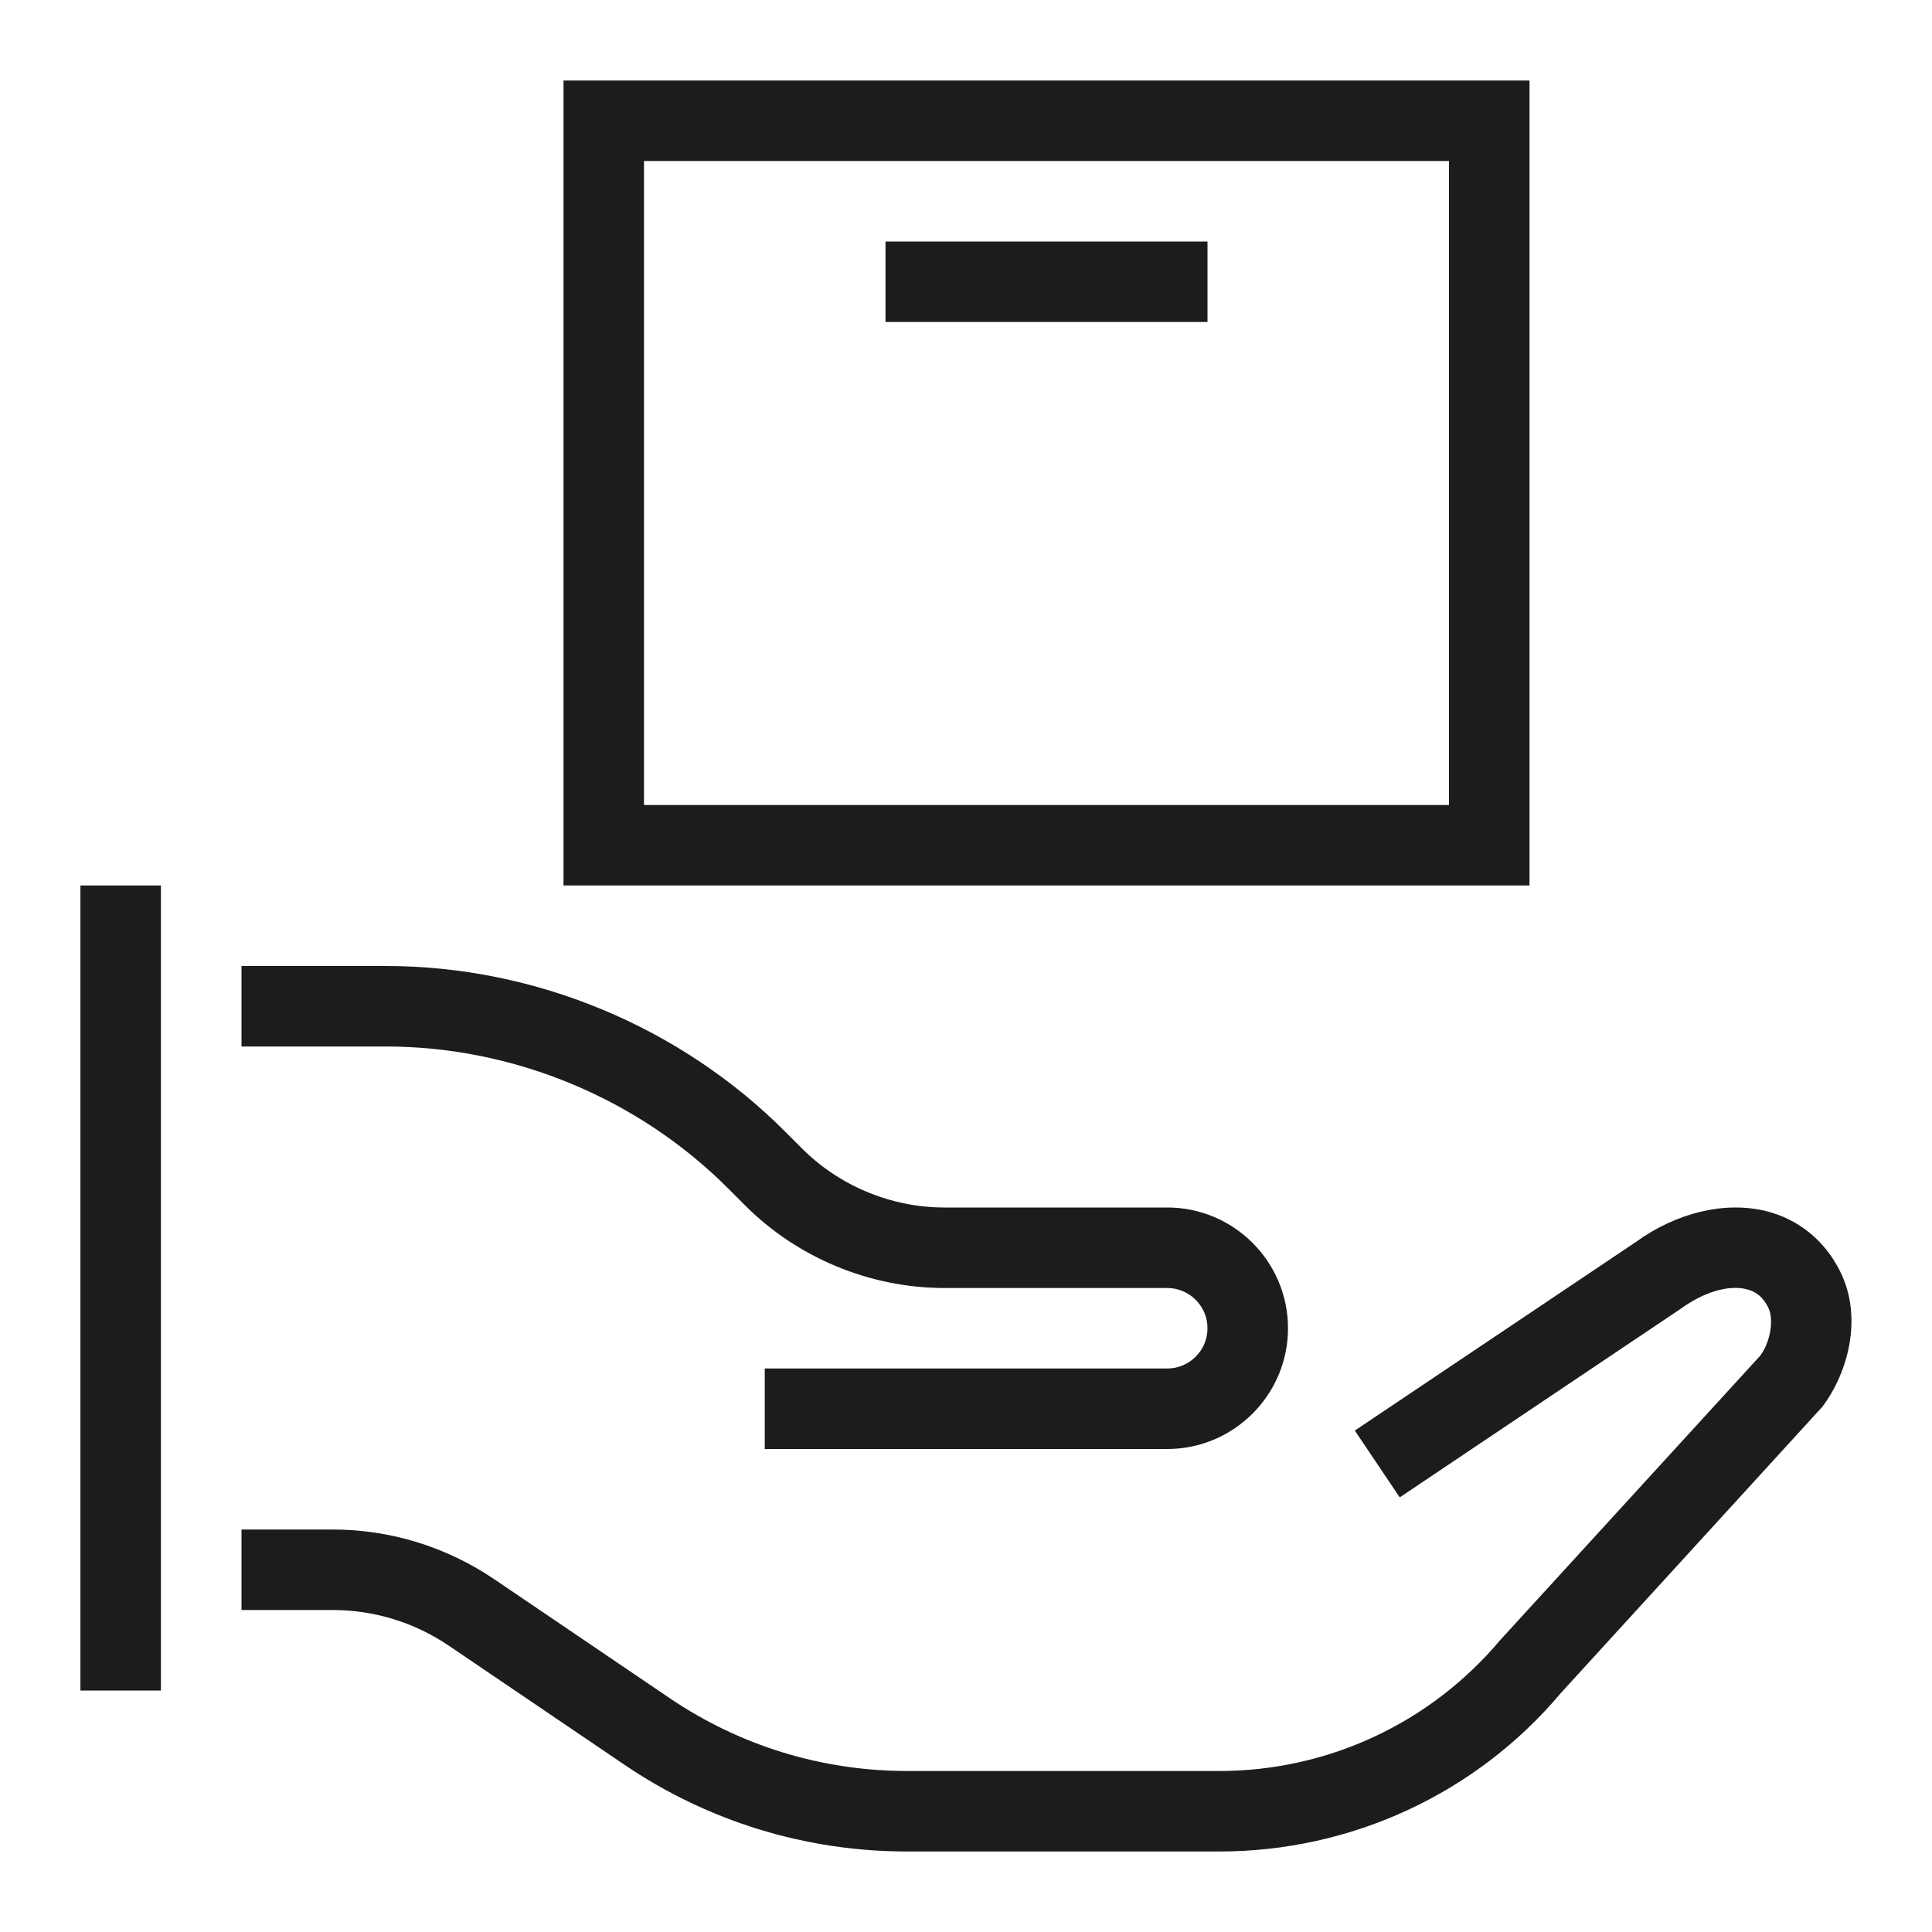 <svg xmlns="http://www.w3.org/2000/svg" width="24" height="24" viewBox="0 0 24 24"><path fill="#1c1c1c" d="M.999 11h1v10h-1V11zm21.859 4.792c-.192-.385-.521-.65-.926-.749-.513-.123-1.108.021-1.616.389l-3.486 2.339.558.83 3.501-2.35c.275-.199.583-.293.807-.236.121.029.206.101.268.224.079.158.024.437-.097.601l-3.234 3.537C17.765 21.408 16.494 22 15.146 22H11.27c-1.058 0-2.079-.313-2.954-.907l-2.18-1.478C5.54 19.213 4.846 19 4.129 19H3v1h1.129c.518 0 1.017.153 1.446.443l2.18 1.478C8.795 22.627 10.011 23 11.27 23h3.876c1.645 0 3.195-.722 4.243-1.968l3.251-3.559c.315-.421.506-1.104.218-1.681zM9.055 14.773l.194.194c.652.657 1.557 1.033 2.482 1.033H14.5c.276 0 .5.225.5.5s-.224.5-.5.5h-5v1h5c.827 0 1.5-.673 1.5-1.5s-.673-1.5-1.5-1.5h-2.769c-.661 0-1.307-.269-1.773-.738l-.194-.194C8.458 12.754 6.646 12 4.793 12H3v1h1.793c1.589 0 3.142.646 4.262 1.773zM19 11H7V1h12v10zm-1-9H8v8h10V2zm-3 1h-4v1h4V3z"/><path fill="none" d="M0 0h24v24H0z"/></svg>